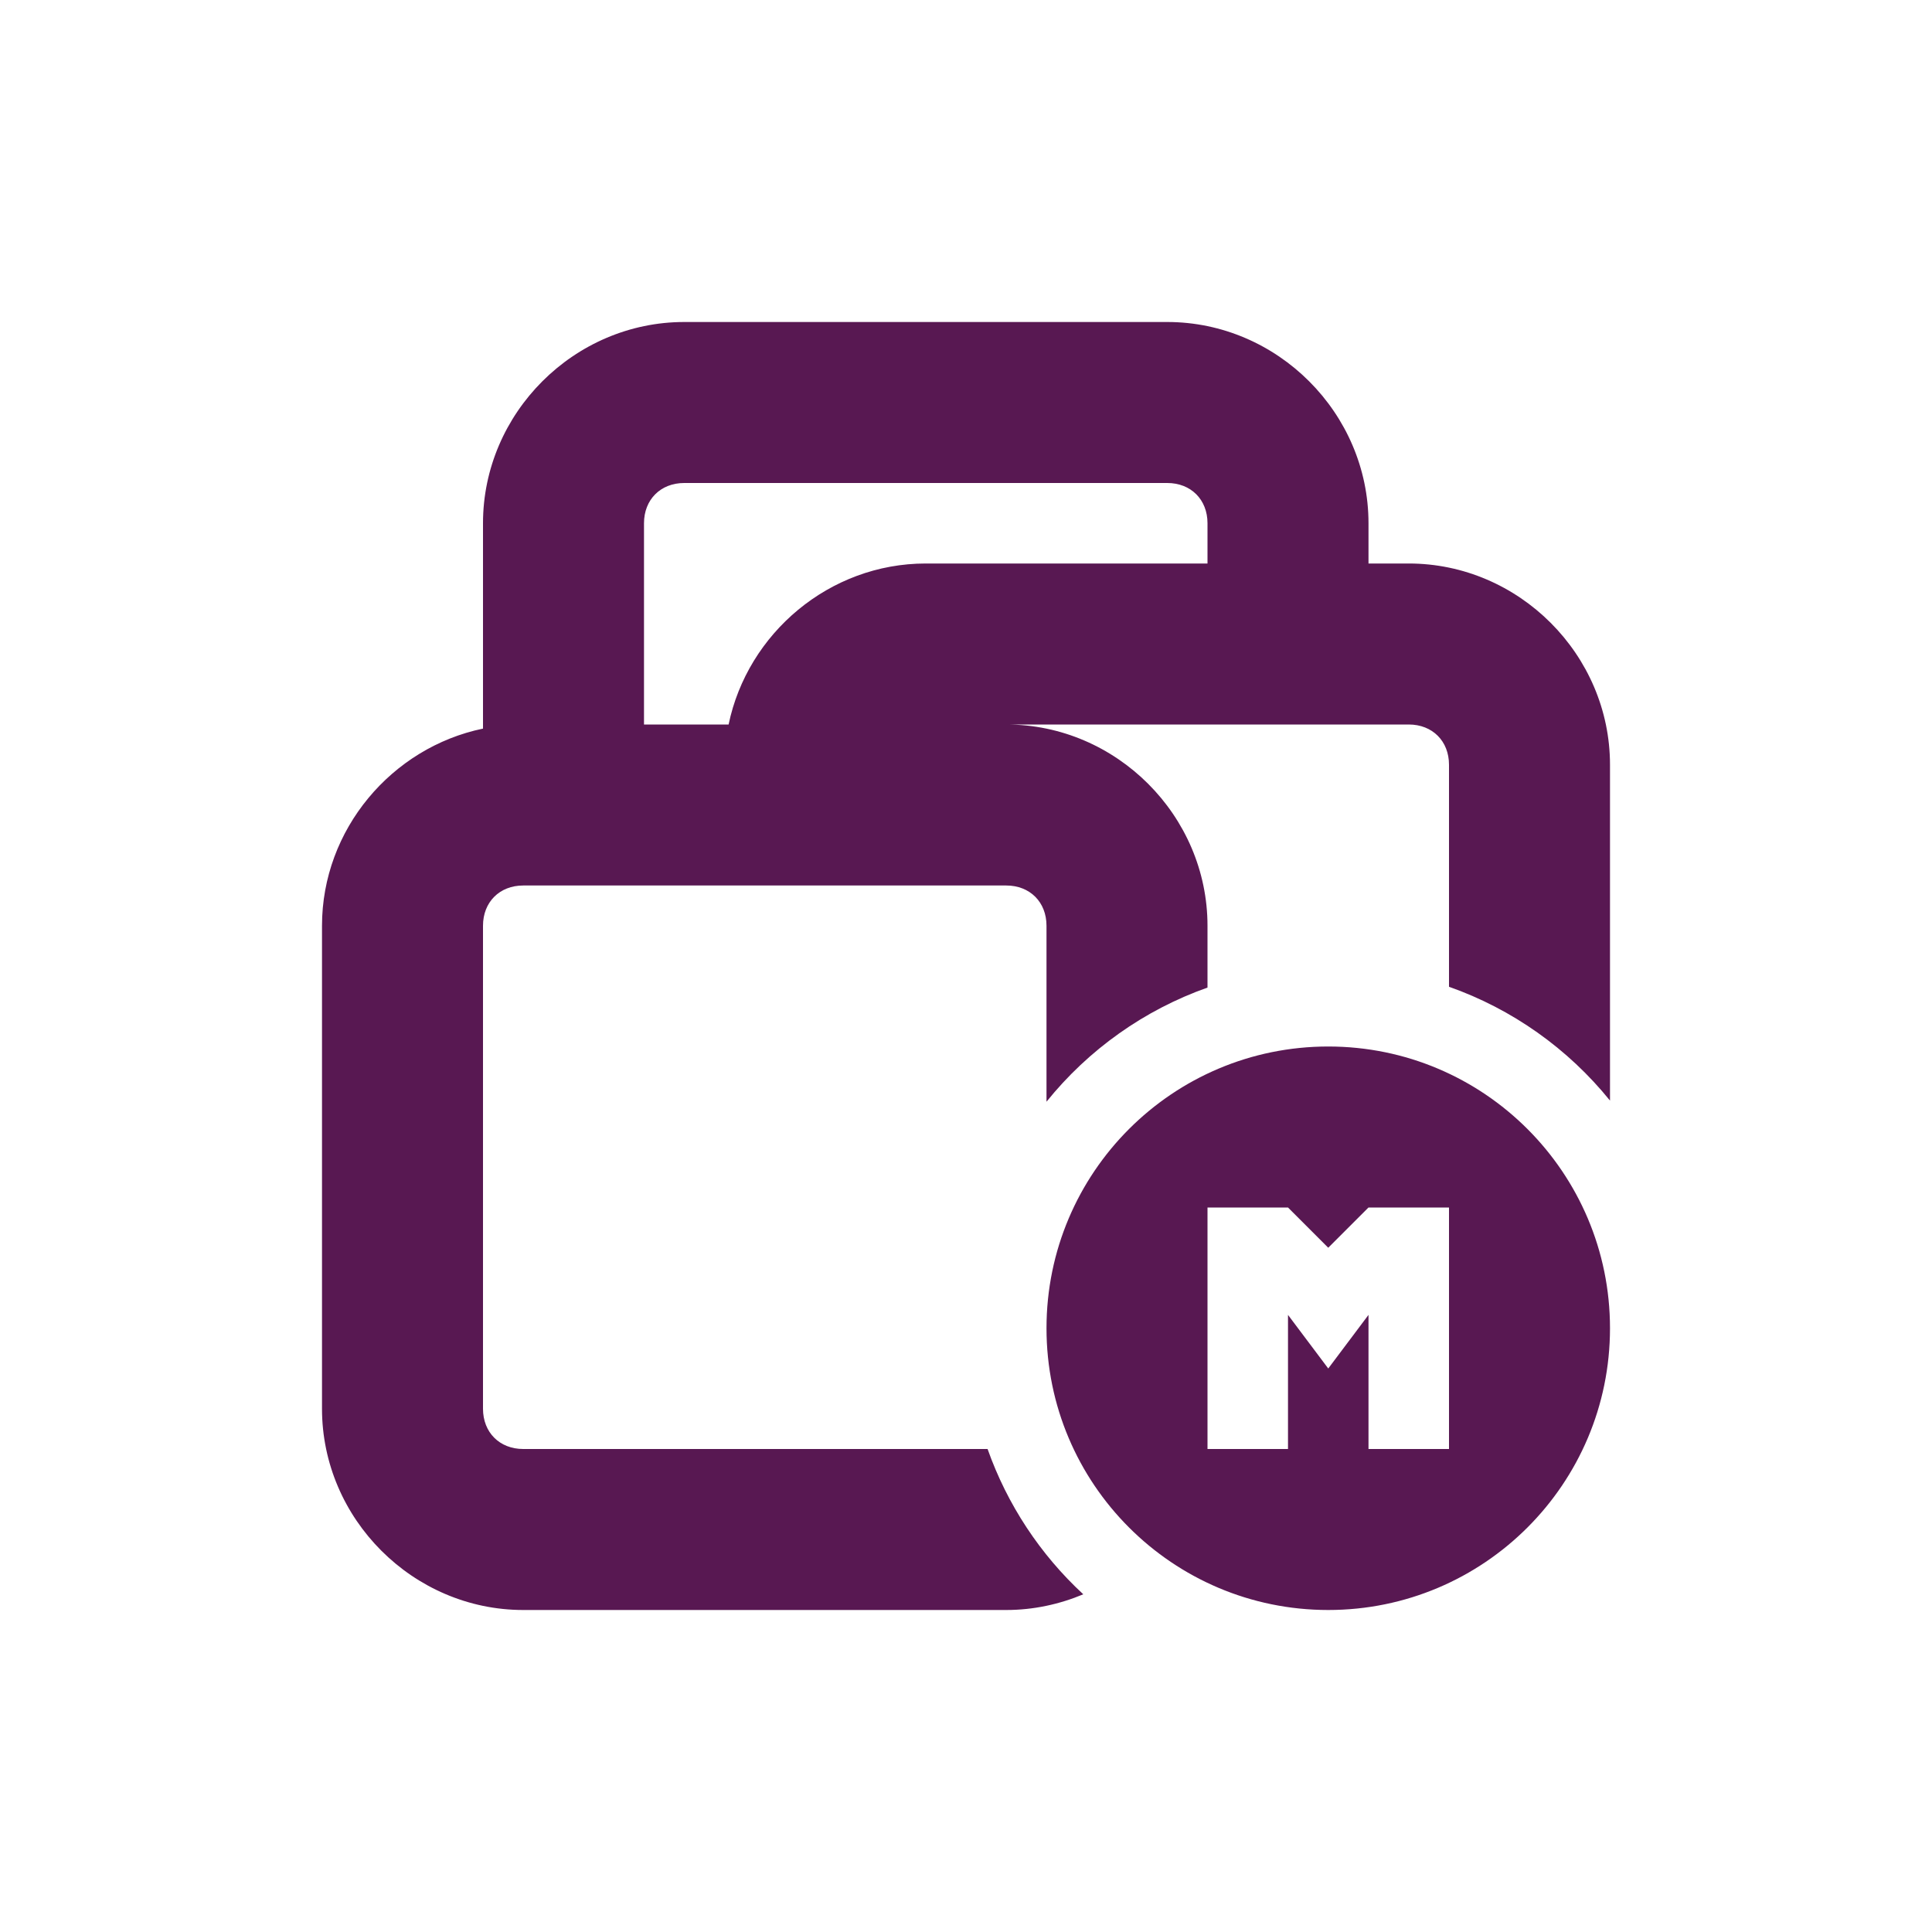 <svg xmlns="http://www.w3.org/2000/svg" width="24" height="24" version="1.1">
 <defs>
  <style id="current-color-scheme" type="text/css">
   .ColorScheme-Text { color:#581852; } .ColorScheme-Highlight { color:#721f6a; } .ColorScheme-NeutralText { color:#ef8d6c; } .ColorScheme-PositiveText { color:#e95e2f; } .ColorScheme-NegativeText { color:#671c60; }
  </style>
  <style id="current-color-scheme-3" type="text/css">
   .ColorScheme-Text { color:#581852; } .ColorScheme-Highlight { color:#721f6a; } .ColorScheme-NeutralText { color:#ef8d6c; } .ColorScheme-PositiveText { color:#e95e2f; } .ColorScheme-NegativeText { color:#671c60; }
  </style>
 </defs>
 <path style="fill:currentColor" class="ColorScheme-Text" d="M 8.5,4 C 7.132,4 6,5.132 6,6.5 V 9.051 C 4.867,9.286 4,10.303 4,11.5 v 6 C 4,18.868 5.132,20 6.5,20 h 6 c 0.338,0 0.661,-0.071 0.957,-0.195 C 12.92,19.309 12.512,18.689 12.268,18 H 6.5 C 6.206,18 6,17.794 6,17.5 v -6 C 6,11.206 6.206,11 6.5,11 h 2.5 2 1.5 c 0.294,0 0.5,0.206 0.5,0.5 v 2.186 c 0.523,-0.649 1.215,-1.14 2,-1.418 V 11.5 C 15,10.132 13.868,9 12.5,9 h 5 C 17.794,9 18,9.206 18,9.5 v 2.758 c 0.785,0.277 1.477,0.767 2,1.414 V 9.5 C 20,8.132 18.868,7 17.5,7 H 17 V 6.5 C 17,5.132 15.868,4 14.5,4 Z m 0,2 h 6 C 14.794,6 15,6.206 15,6.5 V 7 H 11.5 C 10.303,7 9.286,7.867 9.051,9 H 8 V 6.5 C 8,6.206 8.206,6 8.5,6 Z m 8,7 C 14.567,13 13,14.567 13,16.5 13,18.433 14.567,20 16.5,20 18.433,20 20,18.433 20,16.5 20,14.567 18.433,13 16.5,13 Z M 15,15 h 1 L 16.5,15.5 17,15 h 1 v 3 H 17 V 16.334 L 16.5,17 16,16.334 V 18 h -1 z"/>
</svg>

